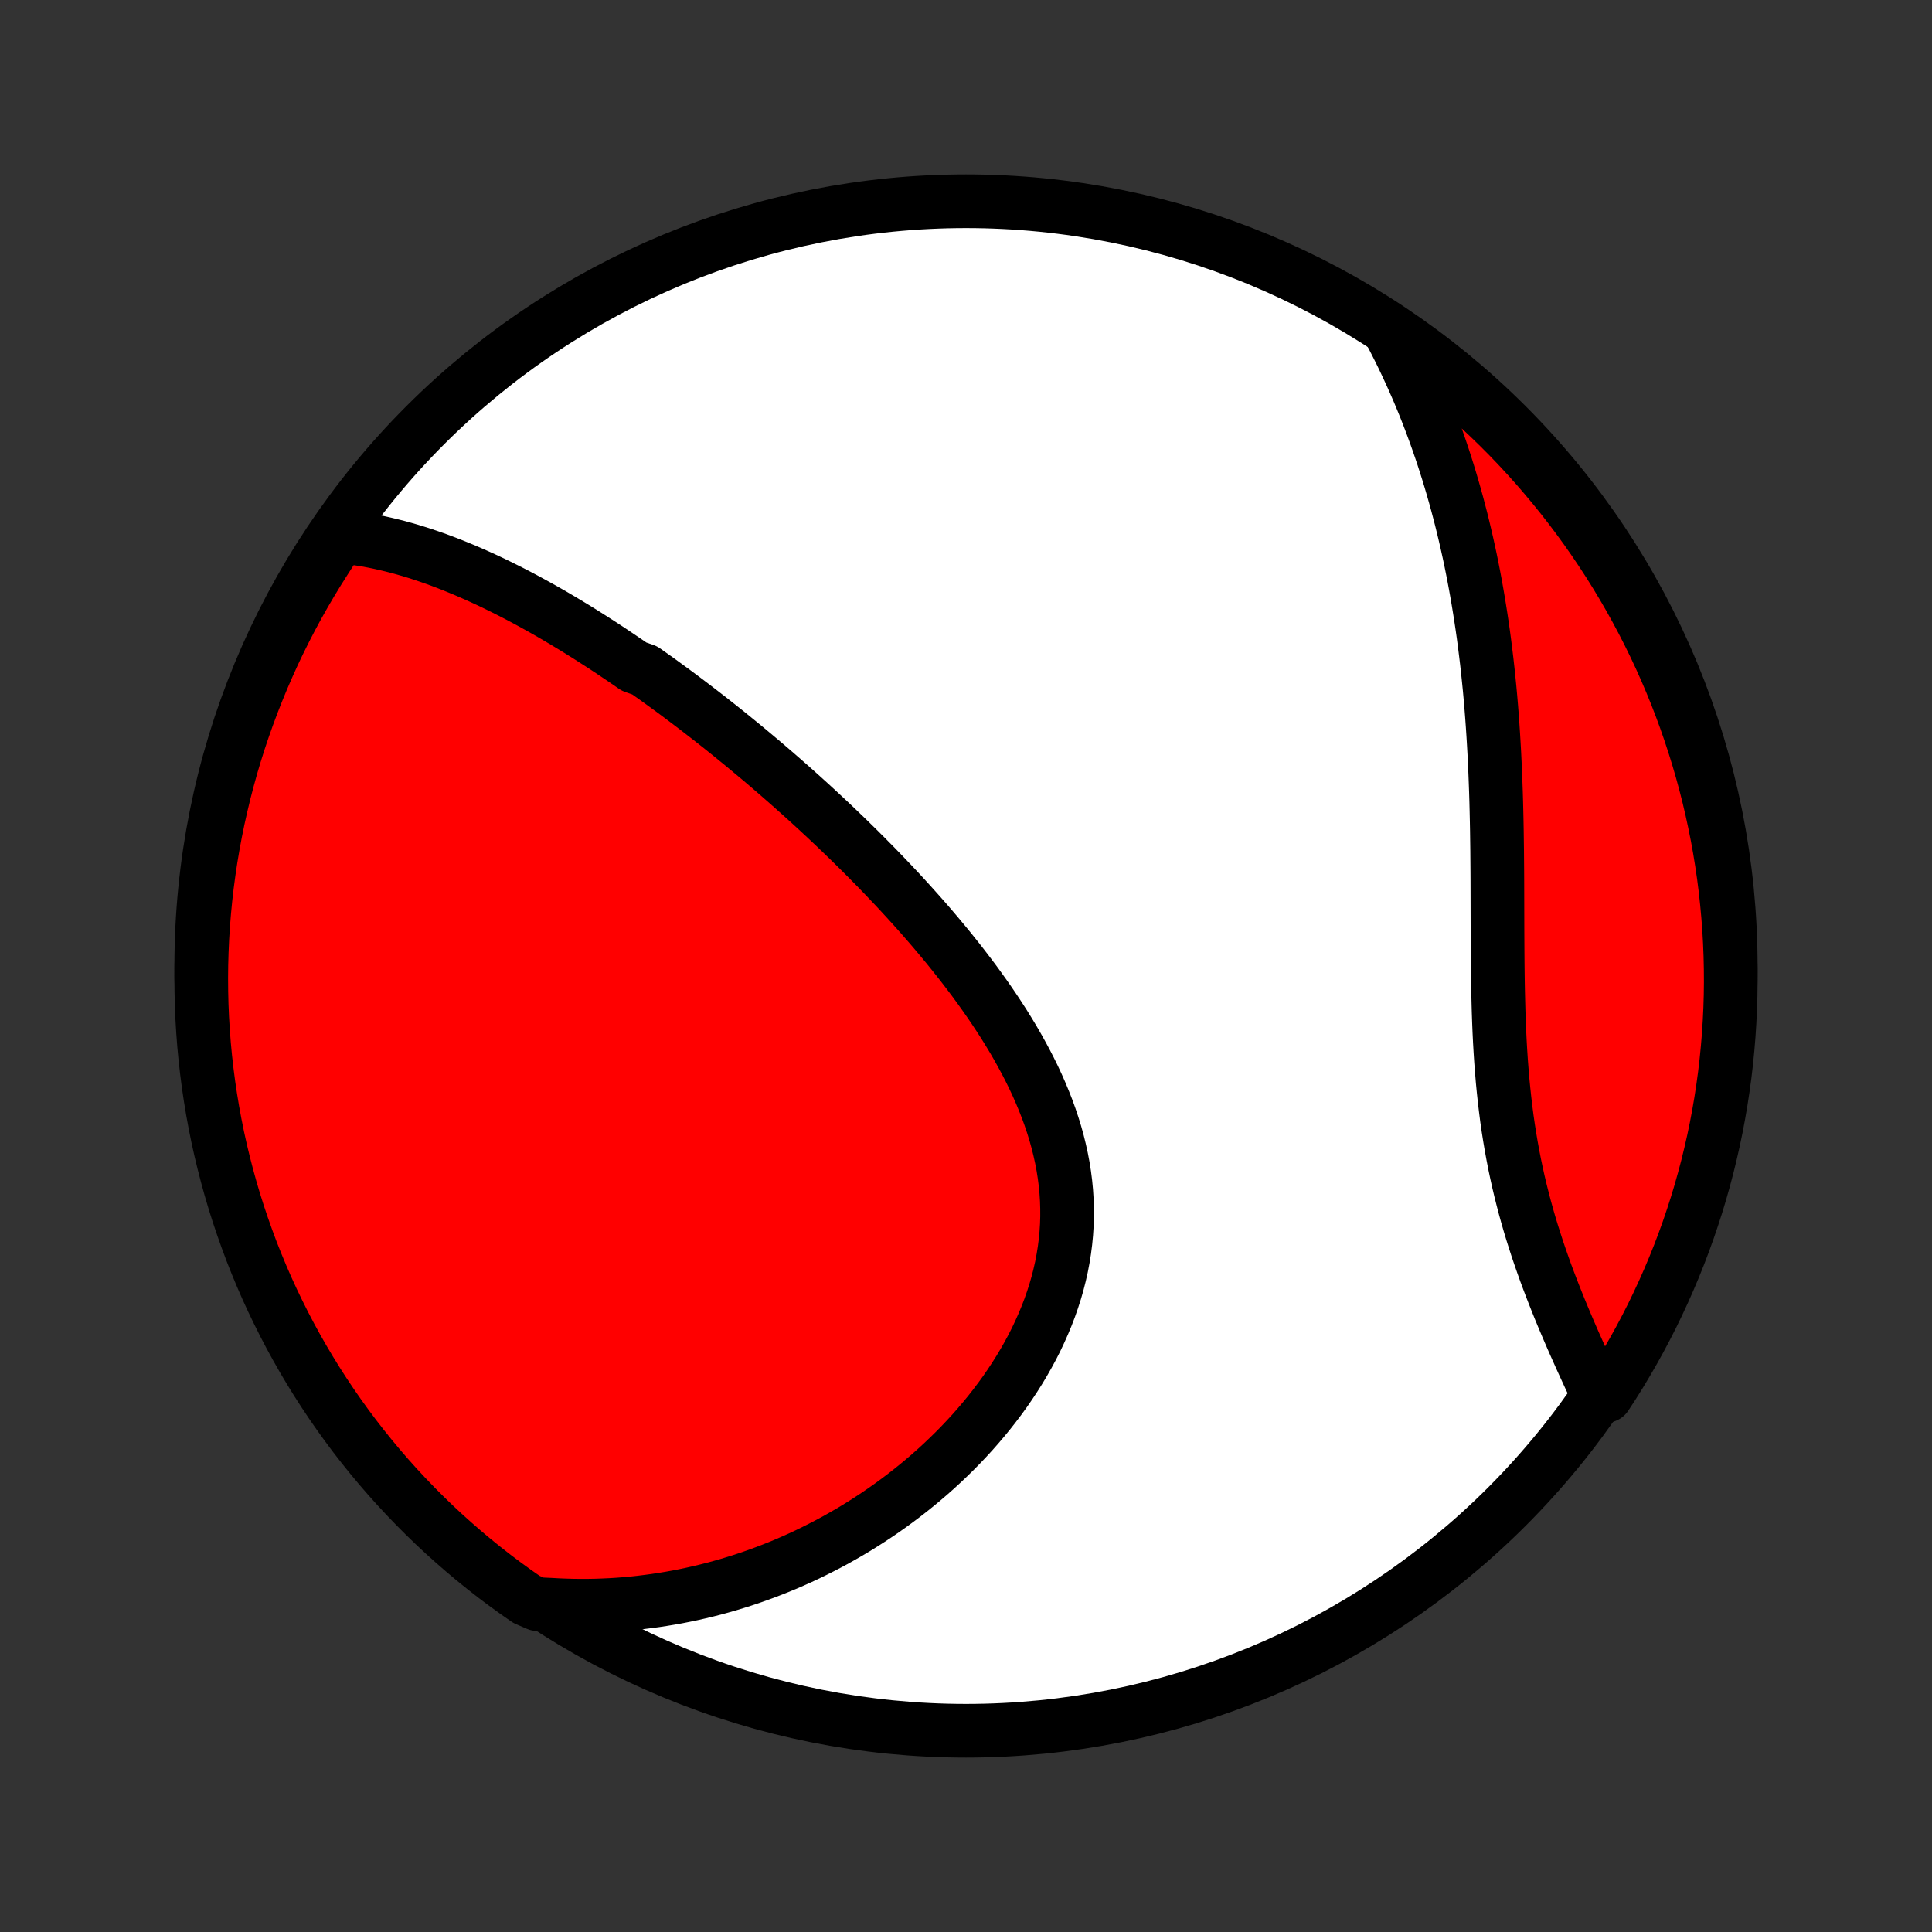 <?xml version="1.0" encoding="utf-8" standalone="no"?>
<!DOCTYPE svg PUBLIC "-//W3C//DTD SVG 1.1//EN"
  "http://www.w3.org/Graphics/SVG/1.1/DTD/svg11.dtd">
<!-- Created with matplotlib (http://matplotlib.org/) -->
<svg height="72pt" version="1.1" viewBox="0 0 72 72" width="72pt" xmlns="http://www.w3.org/2000/svg" xmlns:xlink="http://www.w3.org/1999/xlink">
 <rect x="0" y="0" width="72" height="72" fill="#333333" stroke="none"/>
 <defs>
  <style type="text/css">
*{stroke-linecap:butt;stroke-linejoin:round;}
  </style>
 </defs>
 <g id="figure_1">
  <g id="patch_1">
   <path d="
M0 72
L72 72
L72 0
L0 0
z
" style="fill:none;"/>
  </g>
  <g id="axes_1">
   <g id="PatchCollection_1">
    <defs>
     <path d="
M36 -7.5
C43.558 -7.5 50.808 -10.503 56.153 -15.848
C61.497 -21.192 64.5 -28.442 64.5 -36
C64.5 -43.558 61.497 -50.808 56.153 -56.153
C50.808 -61.497 43.558 -64.5 36 -64.5
C28.442 -64.5 21.192 -61.497 15.848 -56.153
C10.503 -50.808 7.5 -43.558 7.5 -36
C7.5 -28.442 10.503 -21.192 15.848 -15.848
C21.192 -10.503 28.442 -7.5 36 -7.5
z
" id="C0_0_a811fe30f3"/>
     <path d="
M12.676 -52.004
L12.923 -51.979
L13.167 -51.95
L13.41 -51.915
L13.651 -51.876
L13.89 -51.832
L14.128 -51.784
L14.364 -51.731
L14.598 -51.675
L14.831 -51.616
L15.063 -51.552
L15.293 -51.486
L15.521 -51.416
L15.748 -51.343
L15.974 -51.267
L16.198 -51.189
L16.421 -51.108
L16.642 -51.024
L16.862 -50.938
L17.081 -50.849
L17.299 -50.759
L17.516 -50.666
L17.731 -50.571
L17.945 -50.475
L18.159 -50.376
L18.371 -50.276
L18.582 -50.173
L18.792 -50.069
L19.002 -49.964
L19.21 -49.857
L19.418 -49.748
L19.624 -49.638
L19.83 -49.526
L20.035 -49.413
L20.239 -49.299
L20.443 -49.183
L20.646 -49.066
L20.848 -48.947
L21.05 -48.827
L21.251 -48.706
L21.452 -48.584
L21.652 -48.46
L21.851 -48.335
L22.05 -48.209
L22.249 -48.081
L22.448 -47.953
L22.646 -47.823
L22.843 -47.692
L23.041 -47.559
L23.238 -47.426
L23.435 -47.291
L23.632 -47.155
L24.025 -47.018
L24.221 -46.879
L24.418 -46.74
L24.614 -46.599
L24.81 -46.456
L25.006 -46.313
L25.203 -46.168
L25.399 -46.022
L25.596 -45.874
L25.792 -45.725
L25.989 -45.575
L26.186 -45.423
L26.383 -45.27
L26.58 -45.116
L26.778 -44.96
L26.976 -44.802
L27.174 -44.643
L27.372 -44.482
L27.571 -44.32
L27.77 -44.157
L27.969 -43.991
L28.169 -43.824
L28.369 -43.656
L28.57 -43.485
L28.771 -43.313
L28.972 -43.139
L29.174 -42.963
L29.376 -42.786
L29.579 -42.606
L29.782 -42.425
L29.985 -42.242
L30.189 -42.057
L30.393 -41.87
L30.598 -41.68
L30.803 -41.489
L31.008 -41.296
L31.214 -41.1
L31.42 -40.902
L31.626 -40.703
L31.833 -40.5
L32.04 -40.296
L32.247 -40.089
L32.454 -39.88
L32.662 -39.669
L32.869 -39.455
L33.076 -39.239
L33.284 -39.02
L33.491 -38.8
L33.697 -38.576
L33.904 -38.35
L34.11 -38.121
L34.316 -37.89
L34.521 -37.656
L34.725 -37.42
L34.928 -37.181
L35.13 -36.939
L35.332 -36.695
L35.531 -36.448
L35.73 -36.198
L35.926 -35.946
L36.121 -35.691
L36.314 -35.434
L36.504 -35.173
L36.692 -34.91
L36.877 -34.645
L37.059 -34.377
L37.238 -34.106
L37.414 -33.833
L37.585 -33.557
L37.753 -33.279
L37.916 -32.998
L38.074 -32.714
L38.228 -32.429
L38.376 -32.141
L38.519 -31.85
L38.655 -31.558
L38.785 -31.263
L38.908 -30.966
L39.025 -30.668
L39.134 -30.367
L39.235 -30.065
L39.329 -29.761
L39.414 -29.455
L39.49 -29.148
L39.558 -28.84
L39.617 -28.53
L39.666 -28.22
L39.706 -27.908
L39.736 -27.596
L39.756 -27.284
L39.766 -26.971
L39.767 -26.657
L39.757 -26.344
L39.737 -26.031
L39.707 -25.719
L39.667 -25.407
L39.617 -25.096
L39.558 -24.786
L39.488 -24.477
L39.41 -24.17
L39.322 -23.865
L39.224 -23.561
L39.119 -23.26
L39.004 -22.96
L38.881 -22.664
L38.75 -22.37
L38.612 -22.078
L38.466 -21.79
L38.312 -21.505
L38.152 -21.224
L37.986 -20.946
L37.812 -20.671
L37.633 -20.4
L37.449 -20.133
L37.258 -19.87
L37.063 -19.612
L36.863 -19.357
L36.658 -19.107
L36.449 -18.861
L36.236 -18.619
L36.018 -18.382
L35.797 -18.149
L35.573 -17.921
L35.345 -17.698
L35.115 -17.479
L34.881 -17.264
L34.645 -17.055
L34.406 -16.85
L34.165 -16.65
L33.922 -16.454
L33.676 -16.263
L33.429 -16.077
L33.18 -15.895
L32.929 -15.718
L32.677 -15.546
L32.423 -15.378
L32.168 -15.215
L31.912 -15.056
L31.654 -14.902
L31.395 -14.753
L31.136 -14.607
L30.875 -14.467
L30.613 -14.331
L30.351 -14.199
L30.088 -14.071
L29.824 -13.948
L29.559 -13.829
L29.294 -13.714
L29.028 -13.604
L28.761 -13.498
L28.494 -13.396
L28.226 -13.298
L27.958 -13.204
L27.689 -13.114
L27.42 -13.029
L27.15 -12.947
L26.88 -12.87
L26.609 -12.796
L26.337 -12.727
L26.066 -12.662
L25.793 -12.6
L25.52 -12.543
L25.247 -12.489
L24.973 -12.44
L24.699 -12.395
L24.424 -12.353
L24.148 -12.316
L23.872 -12.282
L23.596 -12.252
L23.318 -12.227
L23.04 -12.205
L22.762 -12.188
L22.483 -12.175
L22.203 -12.165
L21.922 -12.16
L21.641 -12.159
L21.358 -12.162
L21.076 -12.17
L20.792 -12.181
L20.507 -12.197
L20.029 -12.218
L19.62 -12.395
L19.215 -12.678
L18.816 -12.967
L18.422 -13.263
L18.033 -13.567
L17.649 -13.877
L17.272 -14.194
L16.9 -14.518
L16.533 -14.848
L16.173 -15.184
L15.819 -15.527
L15.471 -15.876
L15.129 -16.232
L14.793 -16.593
L14.464 -16.96
L14.142 -17.333
L13.826 -17.712
L13.517 -18.096
L13.214 -18.486
L12.919 -18.881
L12.631 -19.281
L12.35 -19.686
L12.076 -20.097
L11.809 -20.512
L11.55 -20.932
L11.298 -21.356
L11.054 -21.785
L10.817 -22.218
L10.588 -22.656
L10.367 -23.098
L10.153 -23.543
L9.947 -23.992
L9.75 -24.445
L9.56 -24.902
L9.378 -25.361
L9.205 -25.825
L9.04 -26.291
L8.882 -26.76
L8.733 -27.232
L8.593 -27.706
L8.461 -28.183
L8.337 -28.663
L8.221 -29.145
L8.114 -29.628
L8.016 -30.114
L7.926 -30.602
L7.845 -31.091
L7.772 -31.582
L7.708 -32.074
L7.652 -32.567
L7.605 -33.061
L7.567 -33.557
L7.537 -34.053
L7.516 -34.549
L7.504 -35.046
L7.5 -35.543
L7.505 -36.041
L7.519 -36.538
L7.541 -37.035
L7.572 -37.532
L7.612 -38.029
L7.66 -38.525
L7.717 -39.02
L7.783 -39.514
L7.857 -40.007
L7.94 -40.499
L8.031 -40.989
L8.131 -41.478
L8.24 -41.965
L8.356 -42.451
L8.482 -42.934
L8.615 -43.416
L8.757 -43.895
L8.907 -44.371
L9.066 -44.846
L9.233 -45.317
L9.408 -45.786
L9.591 -46.251
L9.782 -46.714
L9.981 -47.173
L10.187 -47.629
L10.402 -48.081
L10.625 -48.53
L10.855 -48.975
L11.093 -49.416
L11.339 -49.853
L11.592 -50.285
L11.852 -50.713
L12.12 -51.137
z
" id="C0_1_2e53d9a90d"/>
     <path d="
M51.757 -59.725
L51.891 -59.472
L52.022 -59.217
L52.151 -58.961
L52.277 -58.704
L52.4 -58.445
L52.521 -58.185
L52.64 -57.924
L52.756 -57.661
L52.87 -57.398
L52.981 -57.132
L53.09 -56.865
L53.196 -56.597
L53.3 -56.327
L53.402 -56.055
L53.502 -55.782
L53.599 -55.507
L53.694 -55.231
L53.787 -54.953
L53.877 -54.673
L53.966 -54.391
L54.052 -54.108
L54.136 -53.822
L54.218 -53.535
L54.298 -53.246
L54.375 -52.955
L54.451 -52.662
L54.524 -52.367
L54.595 -52.07
L54.664 -51.771
L54.731 -51.469
L54.796 -51.166
L54.858 -50.861
L54.919 -50.553
L54.977 -50.243
L55.033 -49.931
L55.087 -49.617
L55.139 -49.3
L55.189 -48.981
L55.237 -48.66
L55.283 -48.337
L55.326 -48.011
L55.367 -47.683
L55.407 -47.353
L55.444 -47.02
L55.479 -46.685
L55.513 -46.348
L55.544 -46.008
L55.573 -45.666
L55.6 -45.322
L55.625 -44.976
L55.648 -44.627
L55.669 -44.277
L55.689 -43.924
L55.706 -43.569
L55.722 -43.212
L55.736 -42.853
L55.749 -42.493
L55.76 -42.13
L55.769 -41.766
L55.777 -41.4
L55.784 -41.033
L55.789 -40.664
L55.794 -40.294
L55.797 -39.922
L55.8 -39.549
L55.802 -39.176
L55.803 -38.801
L55.804 -38.426
L55.805 -38.05
L55.806 -37.674
L55.807 -37.297
L55.809 -36.92
L55.811 -36.544
L55.814 -36.167
L55.818 -35.791
L55.823 -35.416
L55.83 -35.041
L55.839 -34.667
L55.849 -34.294
L55.862 -33.923
L55.877 -33.553
L55.895 -33.185
L55.916 -32.818
L55.94 -32.453
L55.968 -32.091
L55.998 -31.73
L56.033 -31.372
L56.071 -31.017
L56.113 -30.664
L56.158 -30.314
L56.208 -29.967
L56.262 -29.623
L56.32 -29.282
L56.382 -28.944
L56.447 -28.61
L56.517 -28.278
L56.59 -27.95
L56.667 -27.626
L56.748 -27.305
L56.831 -26.988
L56.918 -26.674
L57.008 -26.363
L57.101 -26.057
L57.197 -25.754
L57.294 -25.454
L57.395 -25.158
L57.497 -24.866
L57.6 -24.577
L57.706 -24.292
L57.813 -24.011
L57.921 -23.733
L58.03 -23.459
L58.139 -23.188
L58.25 -22.921
L58.361 -22.657
L58.472 -22.397
L58.583 -22.14
L58.694 -21.887
L58.806 -21.637
L58.916 -21.39
L59.027 -21.147
L59.137 -20.907
L59.246 -20.67
L59.355 -20.437
L59.462 -20.206
L59.846 -19.979
L60.115 -20.392
L60.377 -20.811
L60.63 -21.234
L60.877 -21.662
L61.116 -22.094
L61.347 -22.53
L61.571 -22.97
L61.786 -23.415
L61.994 -23.863
L62.194 -24.315
L62.386 -24.77
L62.57 -25.229
L62.746 -25.691
L62.914 -26.157
L63.073 -26.625
L63.225 -27.096
L63.368 -27.57
L63.502 -28.046
L63.629 -28.525
L63.746 -29.006
L63.856 -29.489
L63.957 -29.975
L64.049 -30.462
L64.133 -30.951
L64.208 -31.441
L64.275 -31.933
L64.333 -32.425
L64.382 -32.919
L64.423 -33.414
L64.455 -33.91
L64.479 -34.407
L64.494 -34.903
L64.5 -35.401
L64.497 -35.898
L64.486 -36.395
L64.466 -36.893
L64.438 -37.39
L64.4 -37.886
L64.354 -38.382
L64.3 -38.878
L64.237 -39.372
L64.165 -39.865
L64.085 -40.358
L63.996 -40.849
L63.898 -41.338
L63.792 -41.826
L63.678 -42.312
L63.555 -42.796
L63.424 -43.278
L63.284 -43.758
L63.136 -44.235
L62.98 -44.71
L62.816 -45.182
L62.643 -45.652
L62.463 -46.118
L62.274 -46.582
L62.077 -47.042
L61.873 -47.499
L61.66 -47.952
L61.44 -48.402
L61.212 -48.848
L60.976 -49.29
L60.733 -49.728
L60.482 -50.161
L60.223 -50.591
L59.958 -51.016
L59.684 -51.437
L59.404 -51.852
L59.117 -52.263
L58.822 -52.669
L58.521 -53.07
L58.213 -53.466
L57.898 -53.856
L57.576 -54.241
L57.248 -54.621
L56.913 -54.994
L56.572 -55.362
L56.225 -55.724
L55.871 -56.08
L55.511 -56.43
L55.146 -56.774
L54.775 -57.111
L54.398 -57.442
L54.015 -57.767
L53.627 -58.084
L53.233 -58.395
L52.834 -58.7
L52.43 -58.997
z
" id="C0_2_5425c12af6"/>
    </defs>
    <g clip-path="url(#p1bffca34e9)">
     <use style="fill:#ffffff;stroke:#000000;stroke-width:2.0;" x="0.0" xlink:href="#C0_0_a811fe30f3" y="72.0"/>
    </g>
    <g clip-path="url(#p1bffca34e9)">
     <use style="fill:#ff0000;stroke:#000000;stroke-width:2.0;" x="0.0" xlink:href="#C0_1_2e53d9a90d" y="72.0"/>
    </g>
    <g clip-path="url(#p1bffca34e9)">
     <use style="fill:#ff0000;stroke:#000000;stroke-width:2.0;" x="0.0" xlink:href="#C0_2_5425c12af6" y="72.0"/>
    </g>
   </g>
  </g>
 </g>
 <defs>
  <clipPath id="p1bffca34e9">
   <rect height="72.0" width="72.0" x="0.0" y="0.0"/>
  </clipPath>
 </defs>
</svg>
